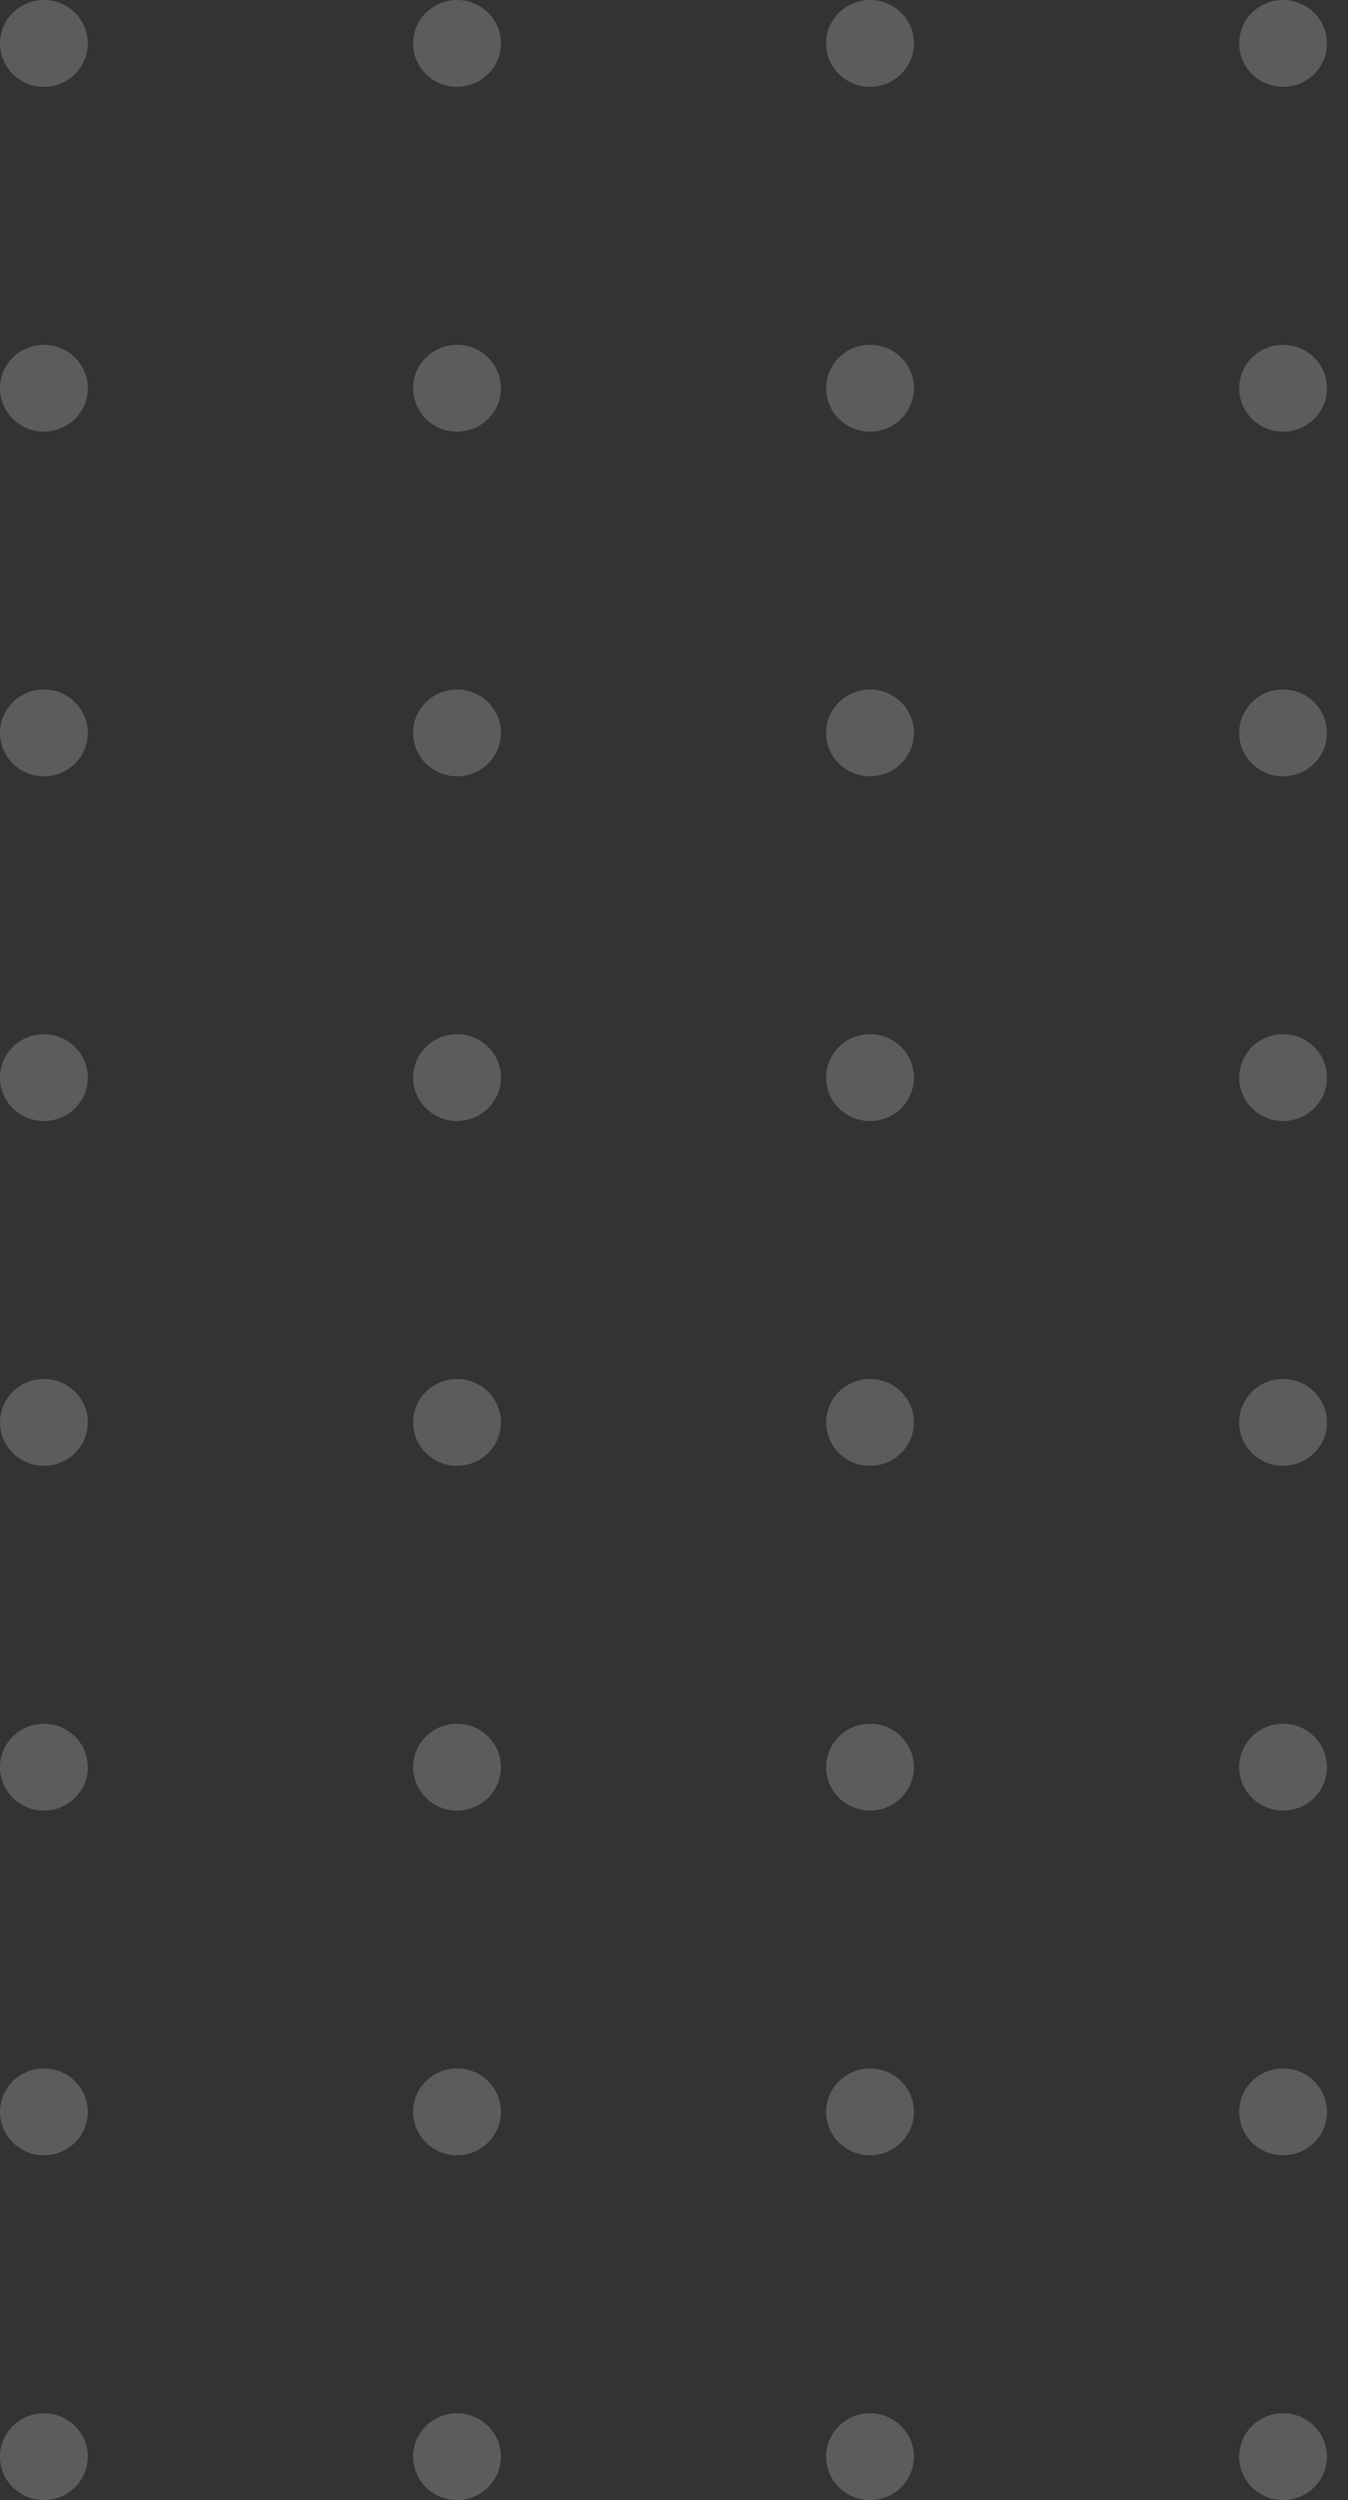 <svg width="41" height="76" viewBox="0 0 41 76" fill="none" xmlns="http://www.w3.org/2000/svg">
<rect x="0" y="0" width="41" height="76" fill="#333333" stroke="none"/>
<g opacity="0.2">
<path d="M1.336 2.64C2.073 2.64 2.671 2.049 2.671 1.32C2.671 0.591 2.073 0 1.336 0C0.598 0 0 0.591 0 1.32C0 2.049 0.598 2.64 1.336 2.64Z" fill="white"/>
<path d="M13.9 2.64C14.638 2.64 15.236 2.049 15.236 1.32C15.236 0.591 14.638 0 13.9 0C13.162 0 12.565 0.591 12.565 1.32C12.565 2.049 13.162 2.64 13.9 2.64Z" fill="white"/>
<path d="M27.798 1.32C27.798 2.049 27.2 2.64 26.462 2.64C25.725 2.64 25.127 2.049 25.127 1.32C25.127 0.59 25.725 0 26.462 0C27.2 0 27.798 0.59 27.798 1.32Z" fill="white"/>
<path d="M39.025 2.64C39.763 2.64 40.361 2.049 40.361 1.32C40.361 0.591 39.763 0 39.025 0C38.287 0 37.69 0.591 37.69 1.32C37.69 2.049 38.287 2.64 39.025 2.64Z" fill="white"/>
<path d="M1.336 13.122C2.073 13.122 2.671 12.531 2.671 11.802C2.671 11.073 2.073 10.482 1.336 10.482C0.598 10.482 0 11.073 0 11.802C0 12.531 0.598 13.122 1.336 13.122Z" fill="white"/>
<path d="M13.9 13.122C14.638 13.122 15.236 12.531 15.236 11.802C15.236 11.073 14.638 10.482 13.9 10.482C13.162 10.482 12.565 11.073 12.565 11.802C12.565 12.531 13.162 13.122 13.9 13.122Z" fill="white"/>
<path d="M27.798 11.802C27.798 12.532 27.2 13.122 26.462 13.122C25.725 13.122 25.127 12.532 25.127 11.802C25.127 11.073 25.725 10.482 26.462 10.482C27.2 10.481 27.798 11.073 27.798 11.802Z" fill="white"/>
<path d="M39.025 13.122C39.763 13.122 40.361 12.531 40.361 11.802C40.361 11.073 39.763 10.482 39.025 10.482C38.287 10.482 37.69 11.073 37.69 11.802C37.69 12.531 38.287 13.122 39.025 13.122Z" fill="white"/>
<path d="M2.671 22.28C2.671 23.009 2.073 23.599 1.336 23.599C0.598 23.599 0 23.008 0 22.28C0 21.55 0.597 20.96 1.336 20.96C2.073 20.96 2.671 21.551 2.671 22.28Z" fill="white"/>
<path d="M15.236 22.28C15.236 23.008 14.638 23.599 13.9 23.599C13.163 23.599 12.565 23.008 12.565 22.28C12.565 21.55 13.163 20.96 13.9 20.96C14.637 20.96 15.236 21.551 15.236 22.28Z" fill="white"/>
<path d="M27.798 22.28C27.798 23.008 27.2 23.599 26.462 23.599C25.725 23.599 25.127 23.008 25.127 22.28C25.127 21.55 25.725 20.96 26.462 20.96C27.2 20.96 27.798 21.551 27.798 22.28Z" fill="white"/>
<path d="M40.361 22.28C40.361 23.008 39.763 23.599 39.025 23.599C38.287 23.599 37.69 23.008 37.69 22.28C37.69 21.55 38.287 20.96 39.025 20.96C39.763 20.96 40.361 21.551 40.361 22.28Z" fill="white"/>
<path d="M2.671 32.758C2.671 33.487 2.073 34.078 1.336 34.078C0.598 34.078 0 33.488 0 32.758C0 32.029 0.597 31.439 1.336 31.439C2.073 31.439 2.671 32.03 2.671 32.758Z" fill="white"/>
<path d="M15.236 32.758C15.236 33.487 14.638 34.078 13.9 34.078C13.163 34.078 12.565 33.488 12.565 32.758C12.565 32.029 13.163 31.439 13.9 31.439C14.637 31.439 15.236 32.03 15.236 32.758Z" fill="white"/>
<path d="M27.798 32.758C27.798 33.487 27.2 34.078 26.462 34.078C25.725 34.078 25.127 33.488 25.127 32.758C25.127 32.029 25.725 31.439 26.462 31.439C27.2 31.439 27.798 32.03 27.798 32.758Z" fill="white"/>
<path d="M40.361 32.758C40.361 33.487 39.763 34.078 39.025 34.078C38.287 34.078 37.69 33.488 37.69 32.758C37.69 32.029 38.287 31.439 39.025 31.439C39.763 31.439 40.361 32.03 40.361 32.758Z" fill="white"/>
<path d="M2.671 43.24C2.671 43.969 2.073 44.559 1.336 44.559C0.598 44.559 0 43.968 0 43.24C0 42.511 0.597 41.92 1.336 41.92C2.073 41.92 2.671 42.51 2.671 43.24Z" fill="white"/>
<path d="M15.236 43.24C15.236 43.969 14.638 44.559 13.9 44.559C13.163 44.559 12.565 43.968 12.565 43.24C12.565 42.511 13.163 41.92 13.9 41.92C14.637 41.92 15.236 42.51 15.236 43.24Z" fill="white"/>
<path d="M27.798 43.24C27.798 43.969 27.2 44.559 26.462 44.559C25.725 44.559 25.127 43.968 25.127 43.24C25.127 42.511 25.725 41.92 26.462 41.92C27.2 41.92 27.798 42.51 27.798 43.24Z" fill="white"/>
<path d="M40.361 43.24C40.361 43.969 39.763 44.559 39.025 44.559C38.287 44.559 37.69 43.968 37.69 43.24C37.69 42.511 38.287 41.92 39.025 41.92C39.763 41.92 40.361 42.51 40.361 43.24Z" fill="white"/>
<path d="M1.336 55.04C2.073 55.04 2.671 54.449 2.671 53.72C2.671 52.991 2.073 52.4 1.336 52.4C0.598 52.4 0 52.991 0 53.72C0 54.449 0.598 55.04 1.336 55.04Z" fill="white"/>
<path d="M13.9 55.04C14.638 55.04 15.236 54.449 15.236 53.72C15.236 52.991 14.638 52.4 13.9 52.4C13.162 52.4 12.565 52.991 12.565 53.72C12.565 54.449 13.162 55.04 13.9 55.04Z" fill="white"/>
<path d="M27.798 53.72C27.798 54.449 27.2 55.04 26.462 55.04C25.725 55.04 25.127 54.449 25.127 53.72C25.127 52.991 25.725 52.4 26.462 52.4C27.2 52.4 27.798 52.991 27.798 53.72Z" fill="white"/>
<path d="M39.025 55.04C39.763 55.04 40.361 54.449 40.361 53.72C40.361 52.991 39.763 52.4 39.025 52.4C38.287 52.4 37.69 52.991 37.69 53.72C37.69 54.449 38.287 55.04 39.025 55.04Z" fill="white"/>
<path d="M1.336 65.518C2.073 65.518 2.671 64.928 2.671 64.199C2.671 63.47 2.073 62.879 1.336 62.879C0.598 62.879 0 63.47 0 64.199C0 64.928 0.598 65.518 1.336 65.518Z" fill="white"/>
<path d="M13.9 65.518C14.638 65.518 15.236 64.928 15.236 64.199C15.236 63.47 14.638 62.879 13.9 62.879C13.162 62.879 12.565 63.47 12.565 64.199C12.565 64.928 13.162 65.518 13.9 65.518Z" fill="white"/>
<path d="M27.798 64.199C27.798 64.928 27.2 65.518 26.462 65.518C25.725 65.518 25.127 64.928 25.127 64.199C25.127 63.469 25.725 62.879 26.462 62.879C27.2 62.879 27.798 63.47 27.798 64.199Z" fill="white"/>
<path d="M39.025 65.518C39.763 65.518 40.361 64.928 40.361 64.199C40.361 63.47 39.763 62.879 39.025 62.879C38.287 62.879 37.69 63.47 37.69 64.199C37.69 64.928 38.287 65.518 39.025 65.518Z" fill="white"/>
<path d="M2.671 74.68C2.671 75.41 2.073 76 1.336 76C0.598 76 0 75.409 0 74.68C0 73.952 0.597 73.36 1.336 73.36C2.073 73.36 2.671 73.952 2.671 74.68Z" fill="white"/>
<path d="M15.236 74.68C15.236 75.41 14.638 76 13.9 76C13.163 76 12.565 75.409 12.565 74.68C12.565 73.952 13.163 73.36 13.9 73.36C14.637 73.36 15.236 73.952 15.236 74.68Z" fill="white"/>
<path d="M27.798 74.68C27.798 75.41 27.2 76 26.462 76C25.725 76 25.127 75.409 25.127 74.68C25.127 73.952 25.725 73.36 26.462 73.36C27.2 73.36 27.798 73.952 27.798 74.68Z" fill="white"/>
<path d="M40.361 74.68C40.361 75.41 39.763 76 39.025 76C38.287 76 37.69 75.409 37.69 74.68C37.69 73.952 38.287 73.36 39.025 73.36C39.763 73.36 40.361 73.952 40.361 74.68Z" fill="white"/>
</g>
</svg>
